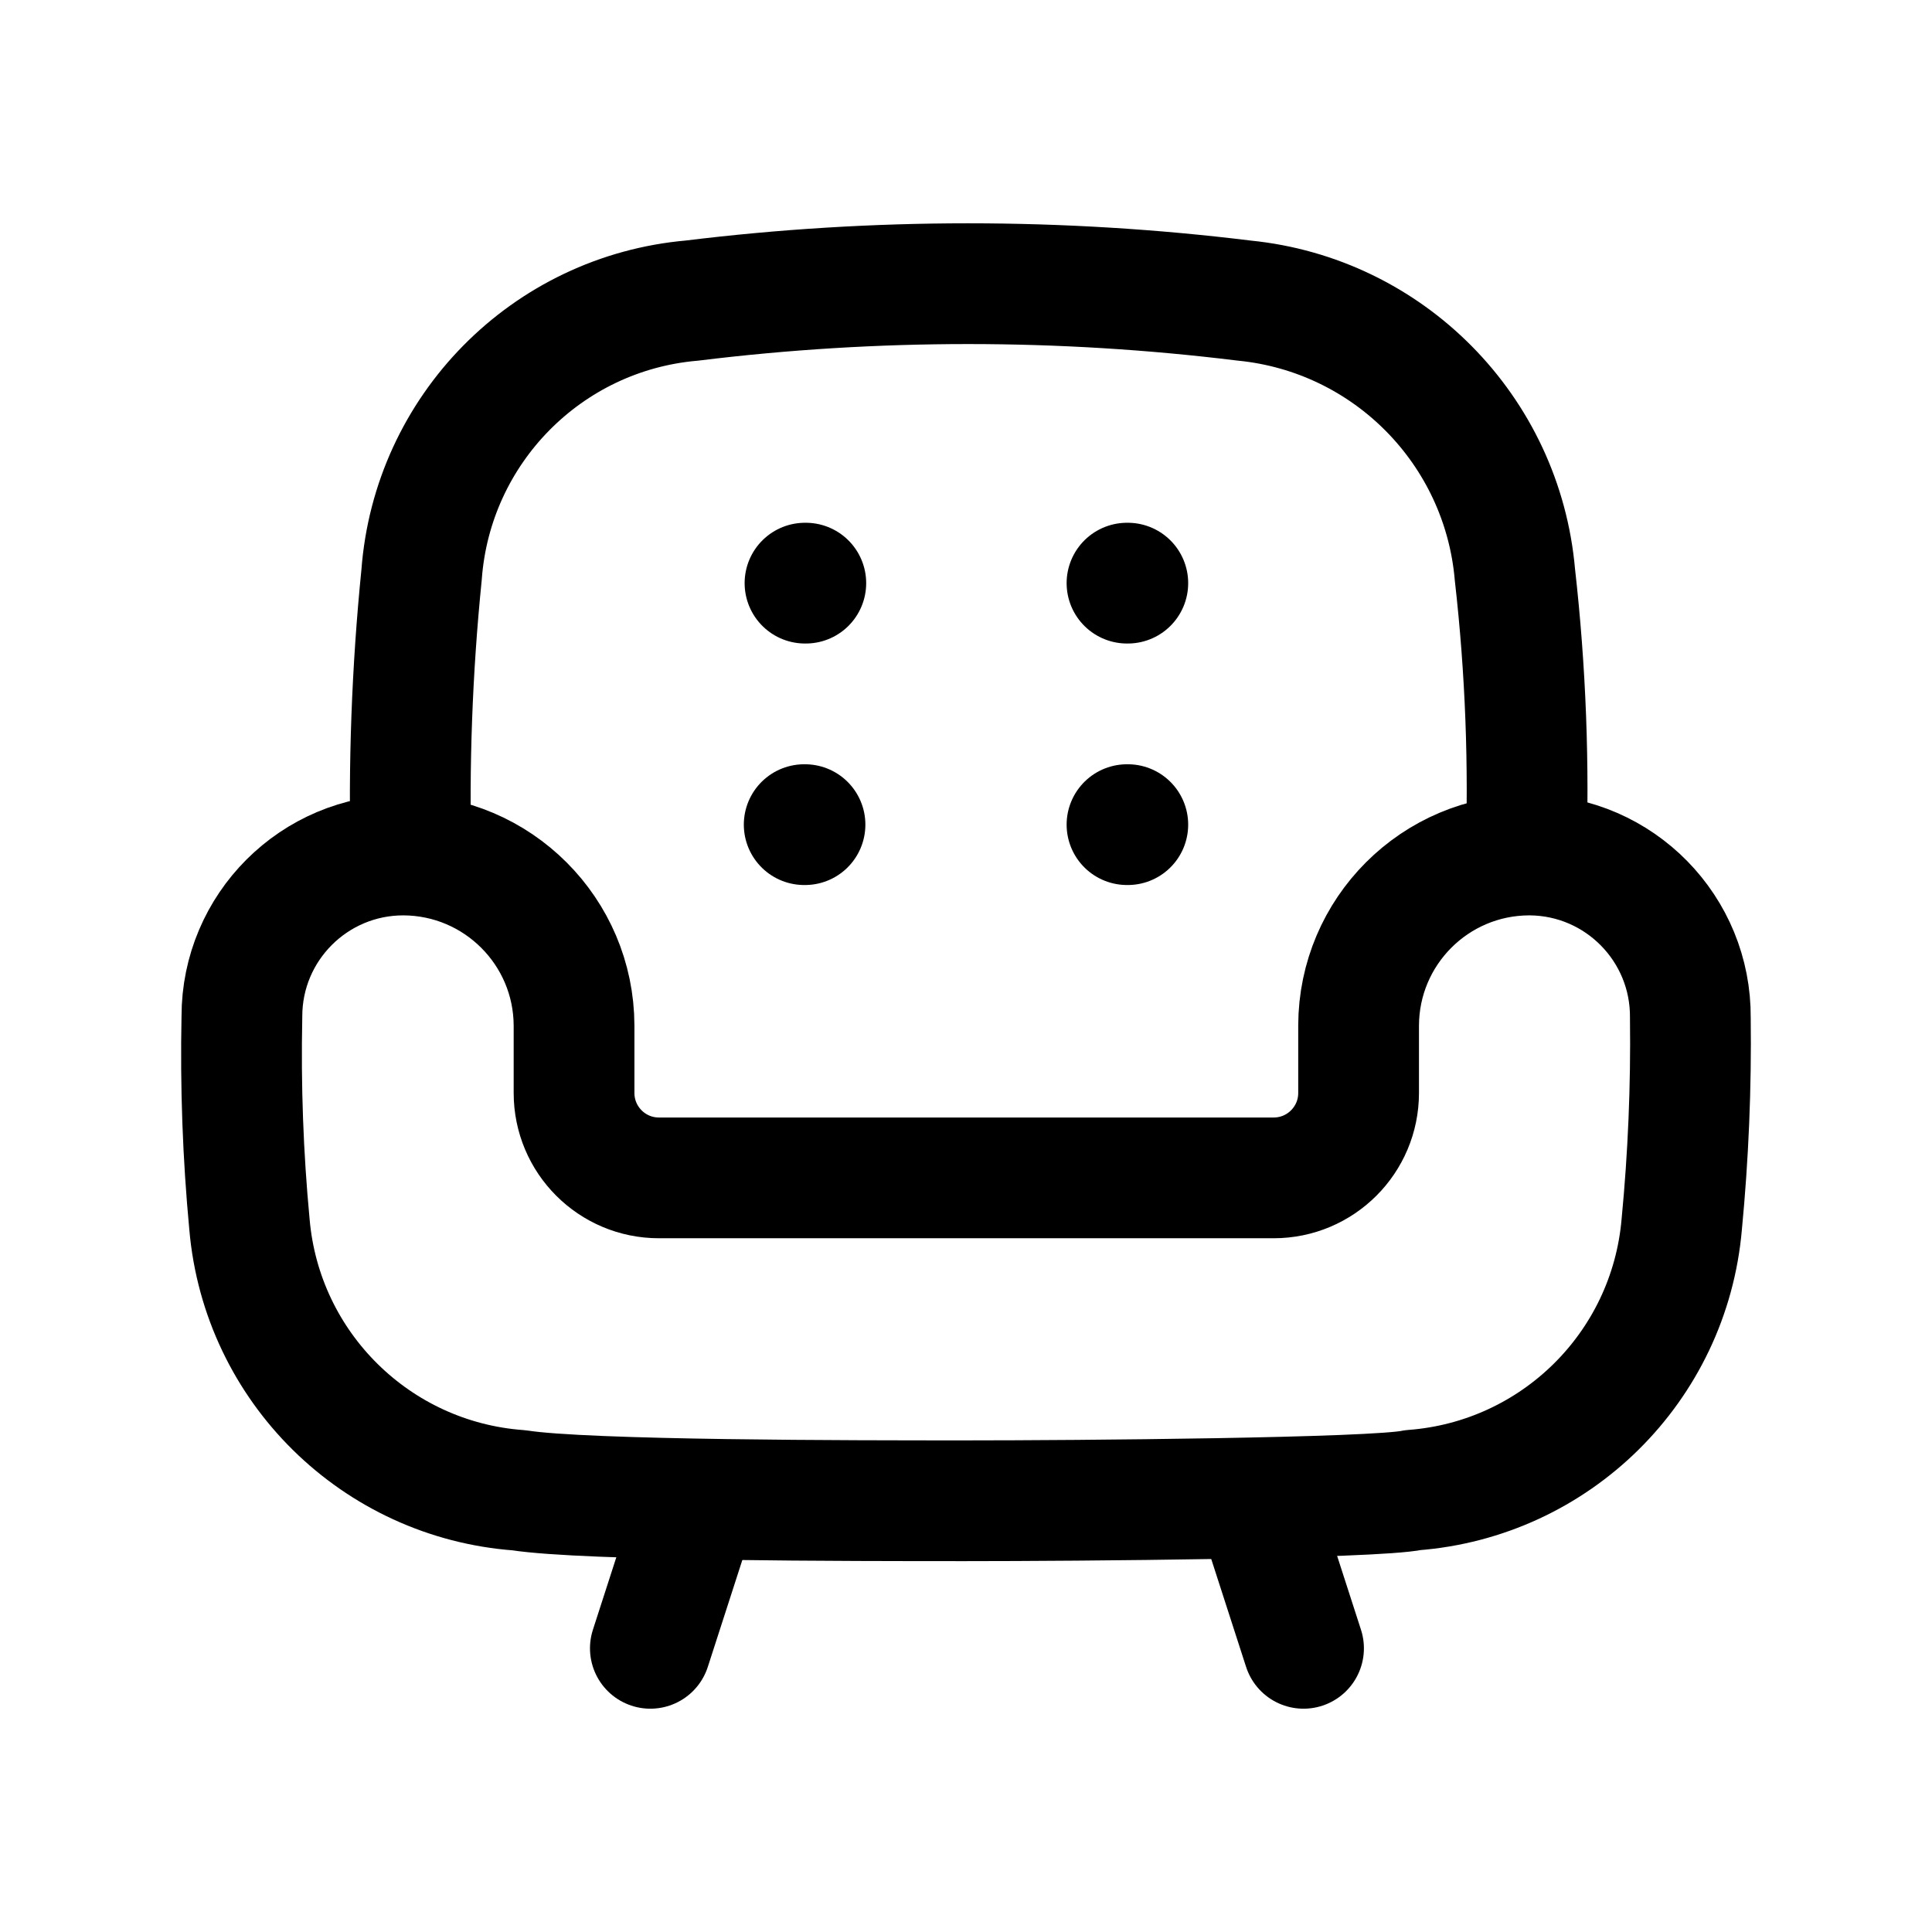 <svg width="24" height="24" viewBox="0 0 24 24" fill="none" xmlns="http://www.w3.org/2000/svg">
<path d="M15.701 18.953L16.193 20.476" stroke="black" stroke-width="1.5" stroke-linecap="round" stroke-linejoin="round"/>
<path d="M8.571 18.953L8.079 20.476" stroke="black" stroke-width="1.5" stroke-linecap="round" stroke-linejoin="round"/>
<path fill-rule="evenodd" clip-rule="evenodd" d="M18.994 10.621V10.621C17.826 10.624 16.881 11.57 16.877 12.738V13.577C16.877 14.16 16.405 14.632 15.822 14.632H8.185C7.603 14.632 7.131 14.16 7.131 13.577V12.741C7.128 11.571 6.18 10.624 5.01 10.621C3.903 10.621 3.005 11.518 3.005 12.625V12.629C2.987 13.491 3.018 14.353 3.099 15.211C3.253 16.985 4.673 18.384 6.448 18.513C7.279 18.643 10.607 18.643 11.994 18.643C13.382 18.643 17.07 18.614 17.552 18.511C19.324 18.377 20.737 16.981 20.891 15.211C20.973 14.359 21.009 13.502 20.998 12.645C21.008 11.538 20.119 10.631 19.01 10.621H18.994Z" stroke="black" stroke-width="1.5" stroke-linecap="round" stroke-linejoin="round"/>
<path d="M5.107 10.7C5.074 9.513 5.118 8.323 5.237 7.14C5.37 5.335 6.792 3.891 8.596 3.734C10.874 3.454 13.178 3.454 15.455 3.734C17.25 3.912 18.663 5.343 18.819 7.14C18.953 8.322 18.998 9.513 18.954 10.7" stroke="black" stroke-width="1.5"/>
<path d="M10.01 7.244H10" stroke="black" stroke-width="1.5" stroke-linecap="round" stroke-linejoin="round"/>
<path d="M10 10.244H9.99" stroke="black" stroke-width="1.5" stroke-linecap="round" stroke-linejoin="round"/>
<path d="M14.01 7.244H14" stroke="black" stroke-width="1.5" stroke-linecap="round" stroke-linejoin="round"/>
<path d="M14.01 10.244H14" stroke="black" stroke-width="1.5" stroke-linecap="round" stroke-linejoin="round"/>
</svg>